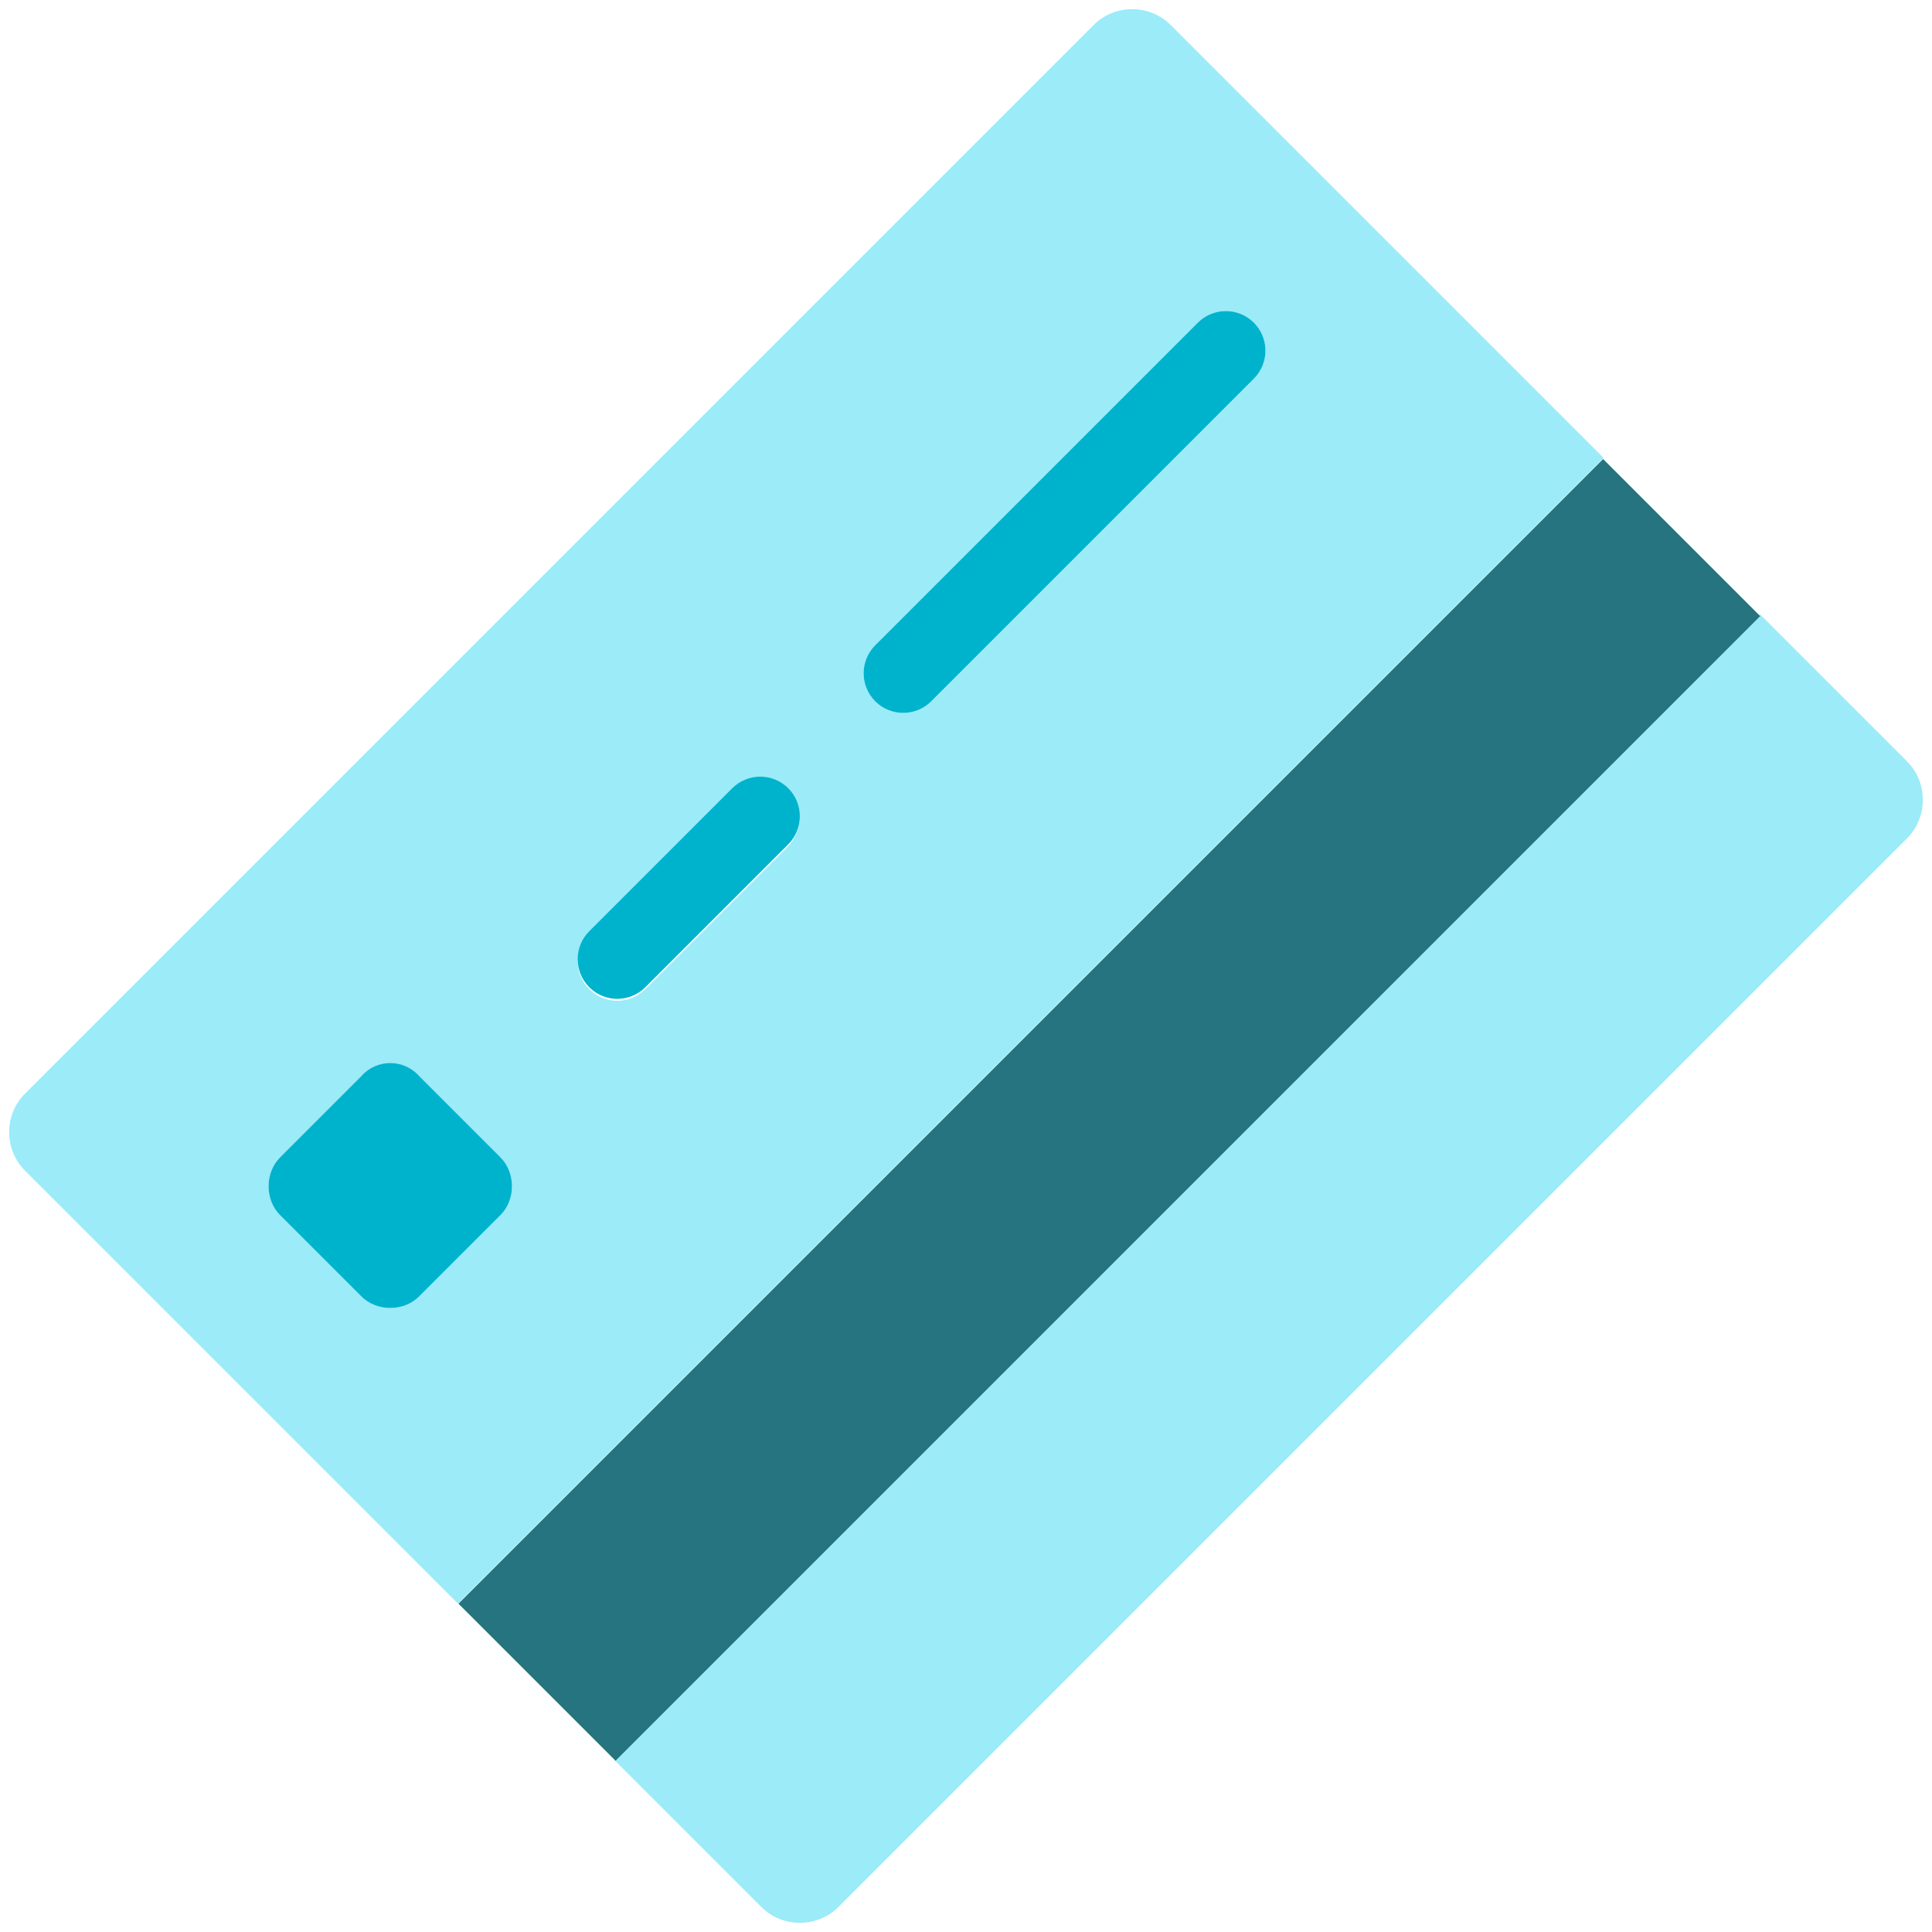 <?xml version="1.0" encoding="utf-8"?>
<!-- Generator: Adobe Illustrator 20.0.0, SVG Export Plug-In . SVG Version: 6.00 Build 0)  -->
<svg version="1.1" id="Layer_1" xmlns="http://www.w3.org/2000/svg" xmlns:xlink="http://www.w3.org/1999/xlink" x="0px" y="0px"
	 viewBox="0 0 100 100" style="enable-background:new 0 0 100 100;" xml:space="preserve">
<style type="text/css">
	.st0{fill:#25747F;}
	.st1{fill:#00B3CC;}
	.st2{fill:#9BEBF9;}
	.st3{fill:none;stroke:#9BEBF9;stroke-miterlimit:10;}
</style>
<g>
	<g>
		<path class="st2" d="M39.4,98.7c1.1,1.1,2.9,1.1,4,0l55.3-55.3c1.1-1.1,1.1-2.9,0-4l-7.6-7.6L31.8,91.1L39.4,98.7z"/>
		<path class="st2" d="M56.6,1.3L1.3,56.6c-1.1,1.1-1.1,2.9,0,4L23.7,83L83,23.7L60.6,1.3C59.5,0.2,57.7,0.2,56.6,1.3z M25.9,59.9
			c0.8,0.8,0.8,2.2,0,3l-4.2,4.2c-0.8,0.8-2.2,0.8-3,0l-4.2-4.2c-0.8-0.8-0.8-2.2,0-3l4.2-4.2c0.8-0.8,2.2-0.8,3,0L25.9,59.9z
			 M40.8,43.8l-7.4,7.4c-0.8,0.8-2.1,0.8-2.9,0c-0.8-0.8-0.8-2.1,0-2.9l7.4-7.4c0.8-0.8,2.1-0.8,2.9,0
			C41.6,41.6,41.6,42.9,40.8,43.8z M64.9,19.6L48.2,36.3c-0.8,0.8-2.1,0.8-2.9,0c-0.8-0.8-0.8-2.1,0-2.9L62,16.7
			c0.8-0.8,2.1-0.8,2.9,0C65.7,17.5,65.7,18.8,64.9,19.6z"/>
	</g>
	
		<rect x="15.5" y="51.7" transform="matrix(0.707 -0.707 0.707 0.707 -23.781 57.413)" class="st0" width="83.8" height="11.5"/>
	<path class="st1" d="M18.7,55.7l-4.2,4.2c-0.8,0.8-0.8,2.2,0,3l4.2,4.2c0.8,0.8,2.2,0.8,3,0l4.2-4.2c0.8-0.8,0.8-2.2,0-3l-4.2-4.2
		C20.9,54.8,19.5,54.8,18.7,55.7z"/>
	<path class="st1" d="M62,16.7L45.3,33.4c-0.8,0.8-0.8,2.1,0,2.9c0.8,0.8,2.1,0.8,2.9,0l16.7-16.7c0.8-0.8,0.8-2.1,0-2.9
		C64.1,15.9,62.8,15.9,62,16.7z"/>
	<path class="st1" d="M37.9,40.8l-7.4,7.4c-0.8,0.8-0.8,2.1,0,2.9c0.8,0.8,2.1,0.8,2.9,0l7.4-7.4c0.8-0.8,0.8-2.1,0-2.9
		C40,40,38.7,40,37.9,40.8z"/>
</g>
</svg>
